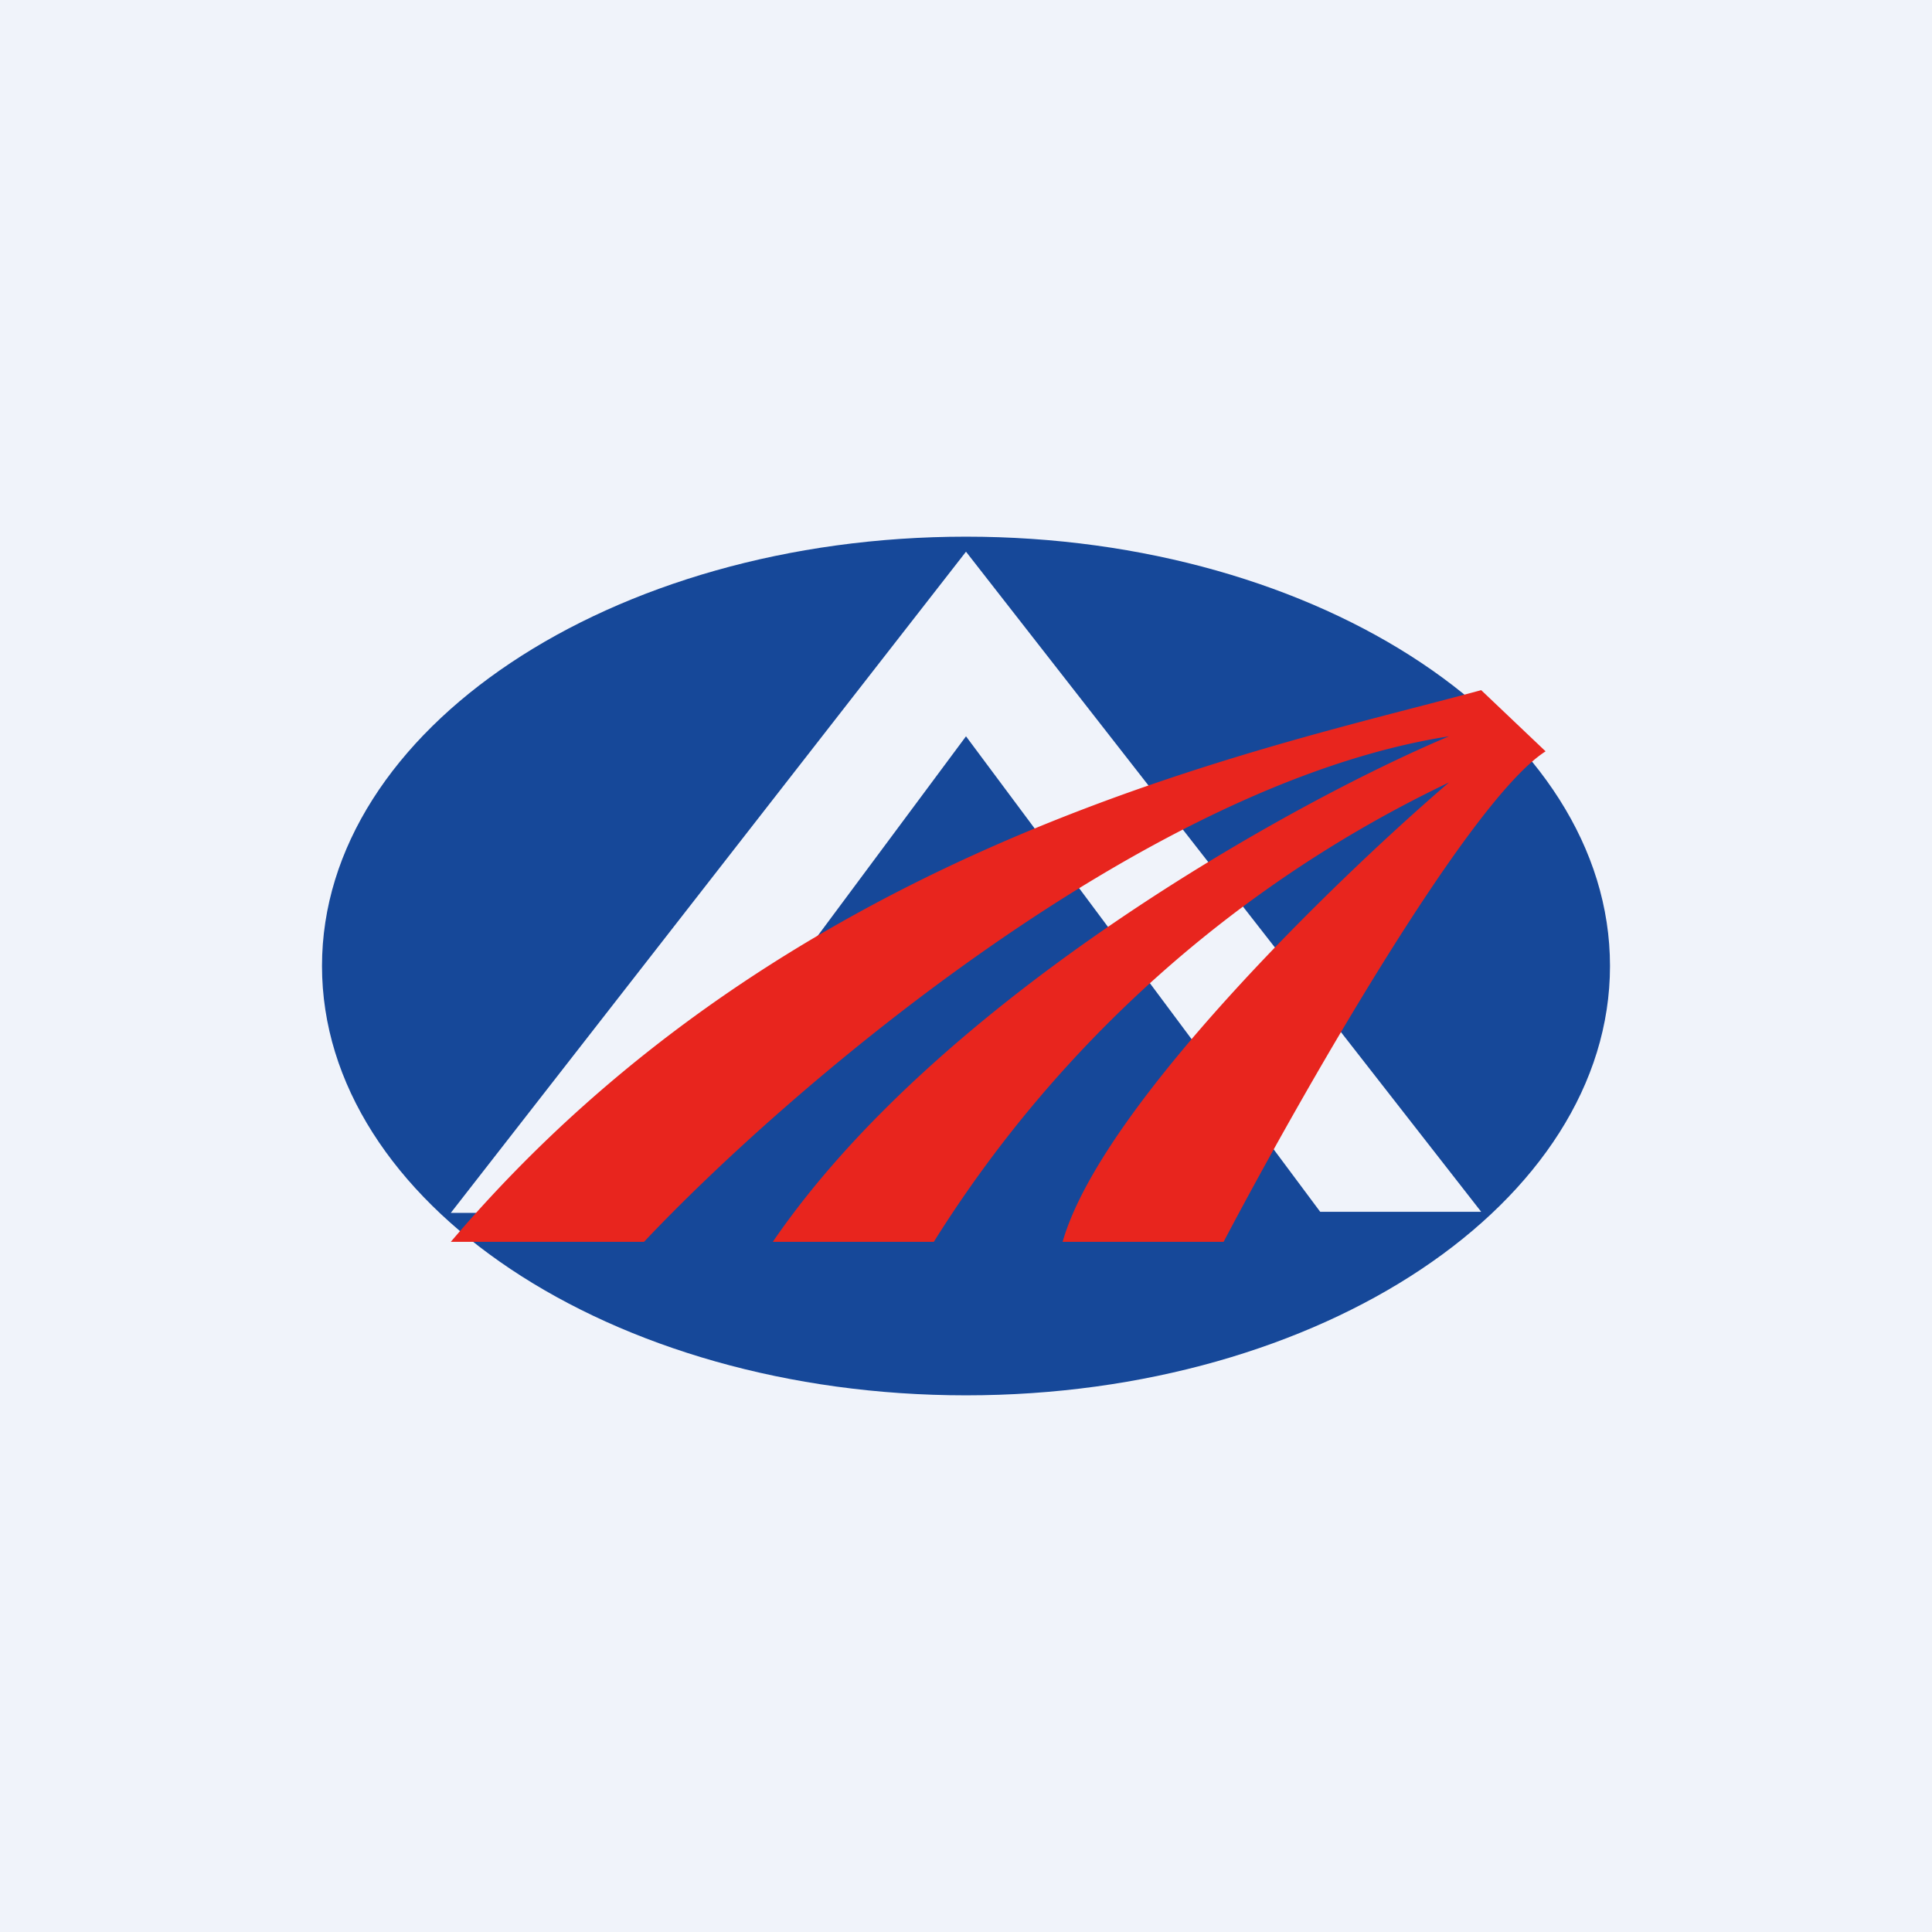 <!-- by TradingView --><svg width="18" height="18" viewBox="0 0 18 18" xmlns="http://www.w3.org/2000/svg"><path fill="#F0F3FA" d="M0 0h18v18H0z"/><path fill-rule="evenodd" d="M9 13c3.31 0 6-1.8 6-4s-2.69-4-6-4-6 1.8-6 4 2.69 4 6 4Zm3.3-1.71h1.5L9 5.14 4.2 11.3h1.5L9 6.86l3.3 4.43Z" fill="#164899"/><path d="M6 11.57H4.2C7.35 7.86 11.7 7 13.8 6.43l.6.57c-.72.46-2.3 3.24-3 4.57H9.9c.36-1.26 2.55-3.38 3.6-4.28a11.5 11.5 0 0 0-4.8 4.28H7.2c1.56-2.28 4.85-4.1 6.3-4.71-2.88.45-6.2 3.33-7.5 4.71Z" fill="#E8251E"/></svg>